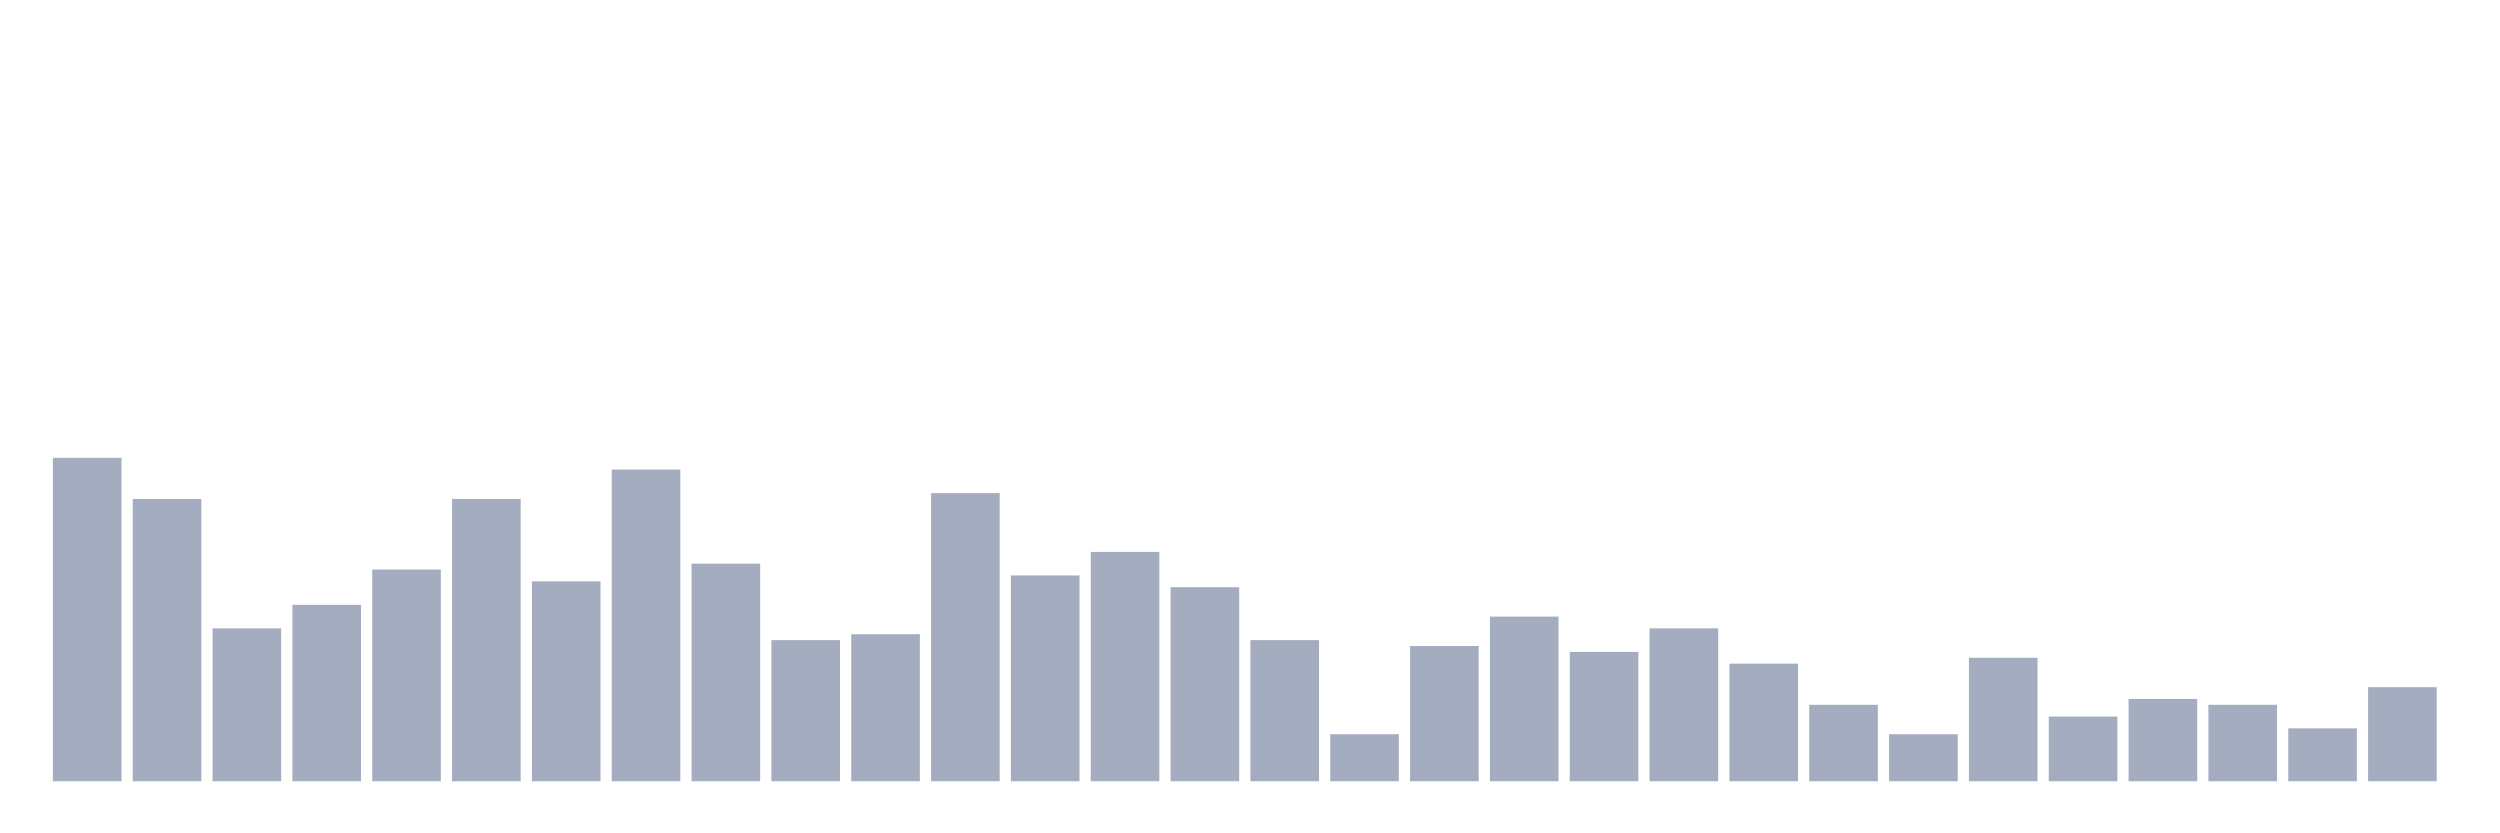 <svg xmlns="http://www.w3.org/2000/svg" viewBox="0 0 480 160"><g transform="translate(10,10)"><rect class="bar" x="0.153" width="13.175" y="77.903" height="62.097" fill="rgb(164,173,192)"></rect><rect class="bar" x="15.482" width="13.175" y="85.806" height="54.194" fill="rgb(164,173,192)"></rect><rect class="bar" x="30.81" width="13.175" y="110.645" height="29.355" fill="rgb(164,173,192)"></rect><rect class="bar" x="46.138" width="13.175" y="106.129" height="33.871" fill="rgb(164,173,192)"></rect><rect class="bar" x="61.466" width="13.175" y="99.355" height="40.645" fill="rgb(164,173,192)"></rect><rect class="bar" x="76.794" width="13.175" y="85.806" height="54.194" fill="rgb(164,173,192)"></rect><rect class="bar" x="92.123" width="13.175" y="101.613" height="38.387" fill="rgb(164,173,192)"></rect><rect class="bar" x="107.451" width="13.175" y="80.161" height="59.839" fill="rgb(164,173,192)"></rect><rect class="bar" x="122.779" width="13.175" y="98.226" height="41.774" fill="rgb(164,173,192)"></rect><rect class="bar" x="138.107" width="13.175" y="112.903" height="27.097" fill="rgb(164,173,192)"></rect><rect class="bar" x="153.436" width="13.175" y="111.774" height="28.226" fill="rgb(164,173,192)"></rect><rect class="bar" x="168.764" width="13.175" y="84.677" height="55.323" fill="rgb(164,173,192)"></rect><rect class="bar" x="184.092" width="13.175" y="100.484" height="39.516" fill="rgb(164,173,192)"></rect><rect class="bar" x="199.42" width="13.175" y="95.968" height="44.032" fill="rgb(164,173,192)"></rect><rect class="bar" x="214.748" width="13.175" y="102.742" height="37.258" fill="rgb(164,173,192)"></rect><rect class="bar" x="230.077" width="13.175" y="112.903" height="27.097" fill="rgb(164,173,192)"></rect><rect class="bar" x="245.405" width="13.175" y="130.968" height="9.032" fill="rgb(164,173,192)"></rect><rect class="bar" x="260.733" width="13.175" y="114.032" height="25.968" fill="rgb(164,173,192)"></rect><rect class="bar" x="276.061" width="13.175" y="108.387" height="31.613" fill="rgb(164,173,192)"></rect><rect class="bar" x="291.39" width="13.175" y="115.161" height="24.839" fill="rgb(164,173,192)"></rect><rect class="bar" x="306.718" width="13.175" y="110.645" height="29.355" fill="rgb(164,173,192)"></rect><rect class="bar" x="322.046" width="13.175" y="117.419" height="22.581" fill="rgb(164,173,192)"></rect><rect class="bar" x="337.374" width="13.175" y="125.323" height="14.677" fill="rgb(164,173,192)"></rect><rect class="bar" x="352.702" width="13.175" y="130.968" height="9.032" fill="rgb(164,173,192)"></rect><rect class="bar" x="368.031" width="13.175" y="116.29" height="23.71" fill="rgb(164,173,192)"></rect><rect class="bar" x="383.359" width="13.175" y="127.581" height="12.419" fill="rgb(164,173,192)"></rect><rect class="bar" x="398.687" width="13.175" y="124.194" height="15.806" fill="rgb(164,173,192)"></rect><rect class="bar" x="414.015" width="13.175" y="125.323" height="14.677" fill="rgb(164,173,192)"></rect><rect class="bar" x="429.344" width="13.175" y="129.839" height="10.161" fill="rgb(164,173,192)"></rect><rect class="bar" x="444.672" width="13.175" y="121.935" height="18.065" fill="rgb(164,173,192)"></rect></g></svg>